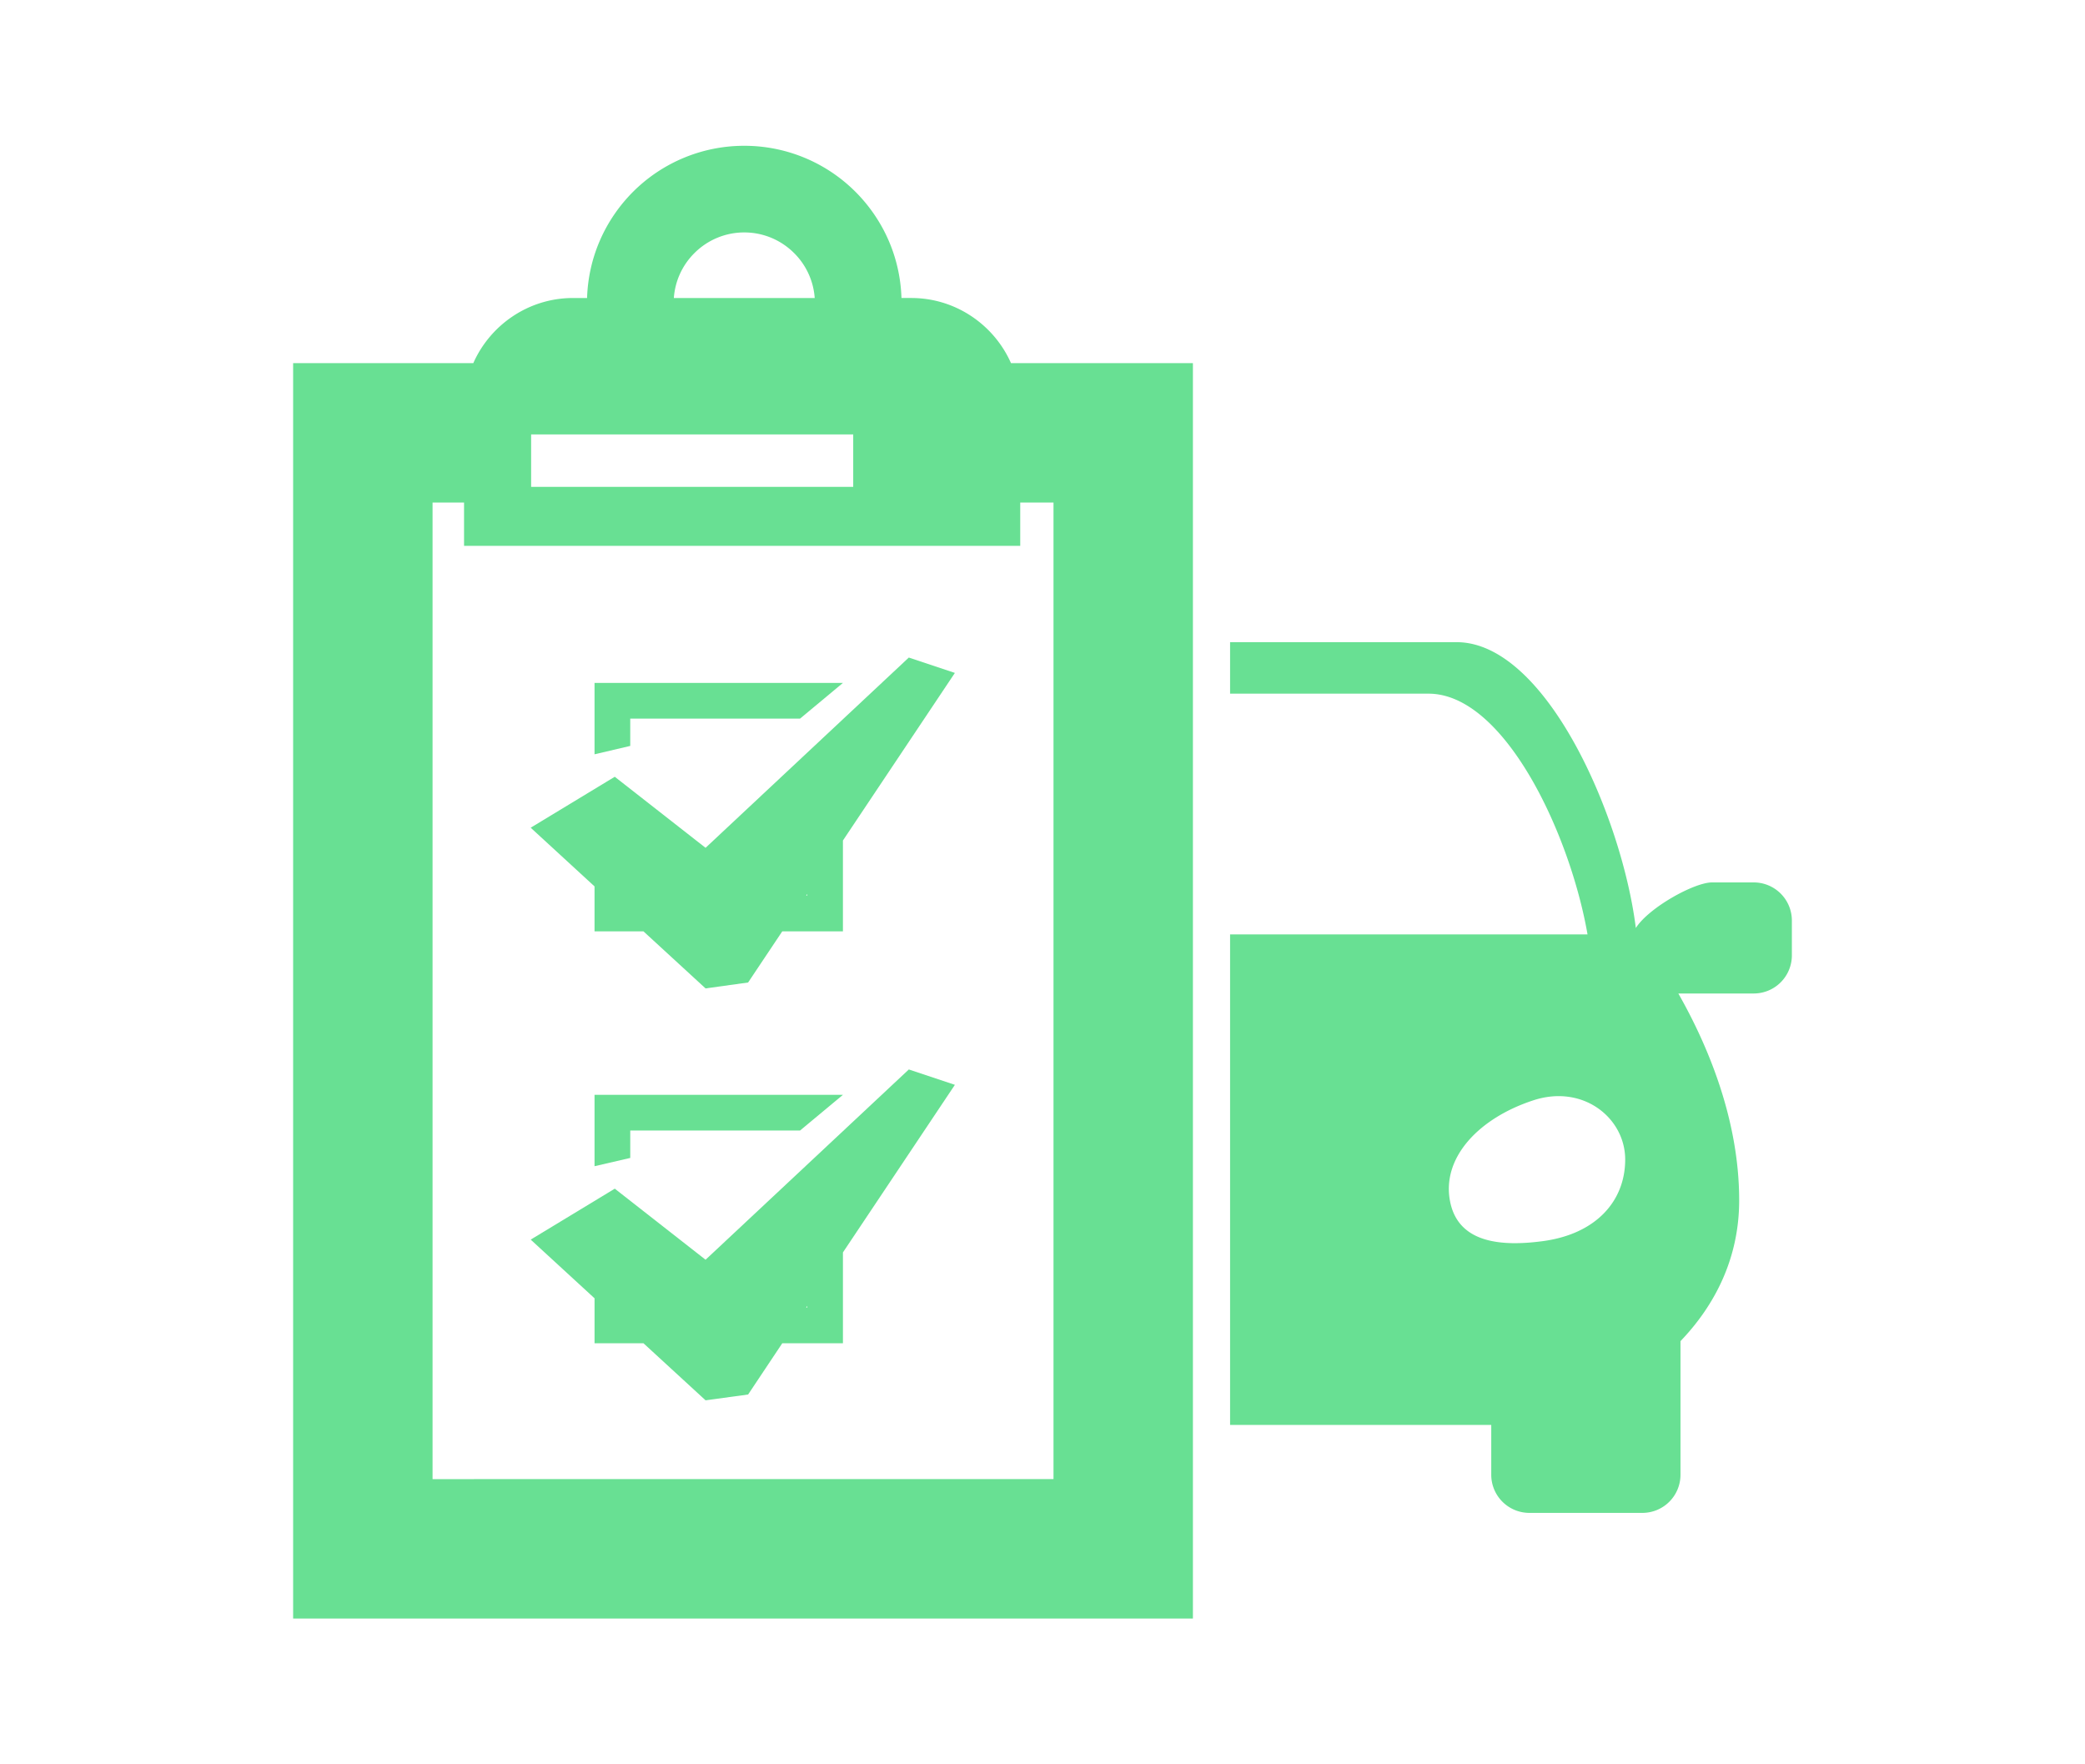 <?xml version="1.0" standalone="no"?>
<!DOCTYPE svg PUBLIC "-//W3C//DTD SVG 1.1//EN" "http://www.w3.org/Graphics/SVG/1.1/DTD/svg11.dtd">
<svg t="1671100740976" class="icon" viewBox="0 0 1024 1024" version="1.1" xmlns="http://www.w3.org/2000/svg" p-id="12936" xmlns:xlink="http://www.w3.org/1999/xlink" width="26" height="22">
<path d="M924.882 512.148h-24.259c-10.363 0-36.71 14.623-44.242 26.455-8.09-64.942-52.291-165.898-104.069-165.898h-131.436v29.891h115.154c44.119 0 82.161 81.408 92.314 139.725h-207.468v284.692h151.588v28.989a22.134 22.134 0 0 0 22.072 22.072h65.695a22.129 22.129 0 0 0 22.072-22.072v-77.619c20.029-20.869 34.063-48.179 34.063-81.741 0-47.555-18.796-91.008-35.313-120.028h43.827a22.129 22.129 0 0 0 22.072-22.072v-20.326a22.139 22.139 0 0 0-22.072-22.067z m-122.644 208.22c-23.854 3.159-48.445 1.157-53.524-22.359-5.56-25.718 16.302-49.019 48.312-59.433 28.851-9.385 53.181 10.348 53.181 34.406-0.005 24.059-16.865 43.279-47.969 47.386zM493.716 210.765c-9.825-22.211-32.097-37.806-57.866-37.806h-5.709c-0.748-24.084-10.824-45.732-26.701-61.64a91.126 91.126 0 0 0-64.538-26.701 91.182 91.182 0 0 0-64.553 26.701c-15.877 15.908-25.938 37.555-26.685 61.64h-8.172c-25.738 0-48.041 15.596-57.866 37.806H77.046v728.617h522.255V210.765H493.716zM309.924 146.939a40.822 40.822 0 0 1 28.979-12.037c11.32 0 21.571 4.613 28.979 12.037a40.755 40.755 0 0 1 11.904 26.02H298.025a40.74 40.74 0 0 1 11.899-26.02zM215.188 252.129h186.947v30.444H215.188v-30.444z m303.201 606.341H157.978V291.681h18.278v25.144h322.821v-25.144h19.308V858.47z" fill="#68e093" p-id="12937"></path>
<path d="M272.717 417.08h98.56l24.888-20.716H251.991v41.426l20.726-4.864zM272.722 656.143h98.555l24.888-20.71H251.991v41.426l20.731-4.797z" fill="#68e093" p-id="12938"></path>
<path d="M316.436 492.068L263.731 450.831l-48.799 29.568 37.059 34.063V540.534H280.371l36.06 33.132 24.694-3.43 19.84-29.701h35.2V487.823l64.978-97.265-26.737-8.919-117.97 110.428z m59.003 27.704h-0.609l0.609-0.876v0.876zM316.436 731.141l-52.7-41.242-48.799 29.568 37.059 34.058v26.076H280.376l36.06 33.132 24.694-3.369 19.84-29.763h35.2V726.892l64.978-97.265-26.737-8.919-117.975 110.433z m59.003 27.761h-0.609l0.609-0.942v0.942z" fill="#68e093" p-id="12939"></path></svg>